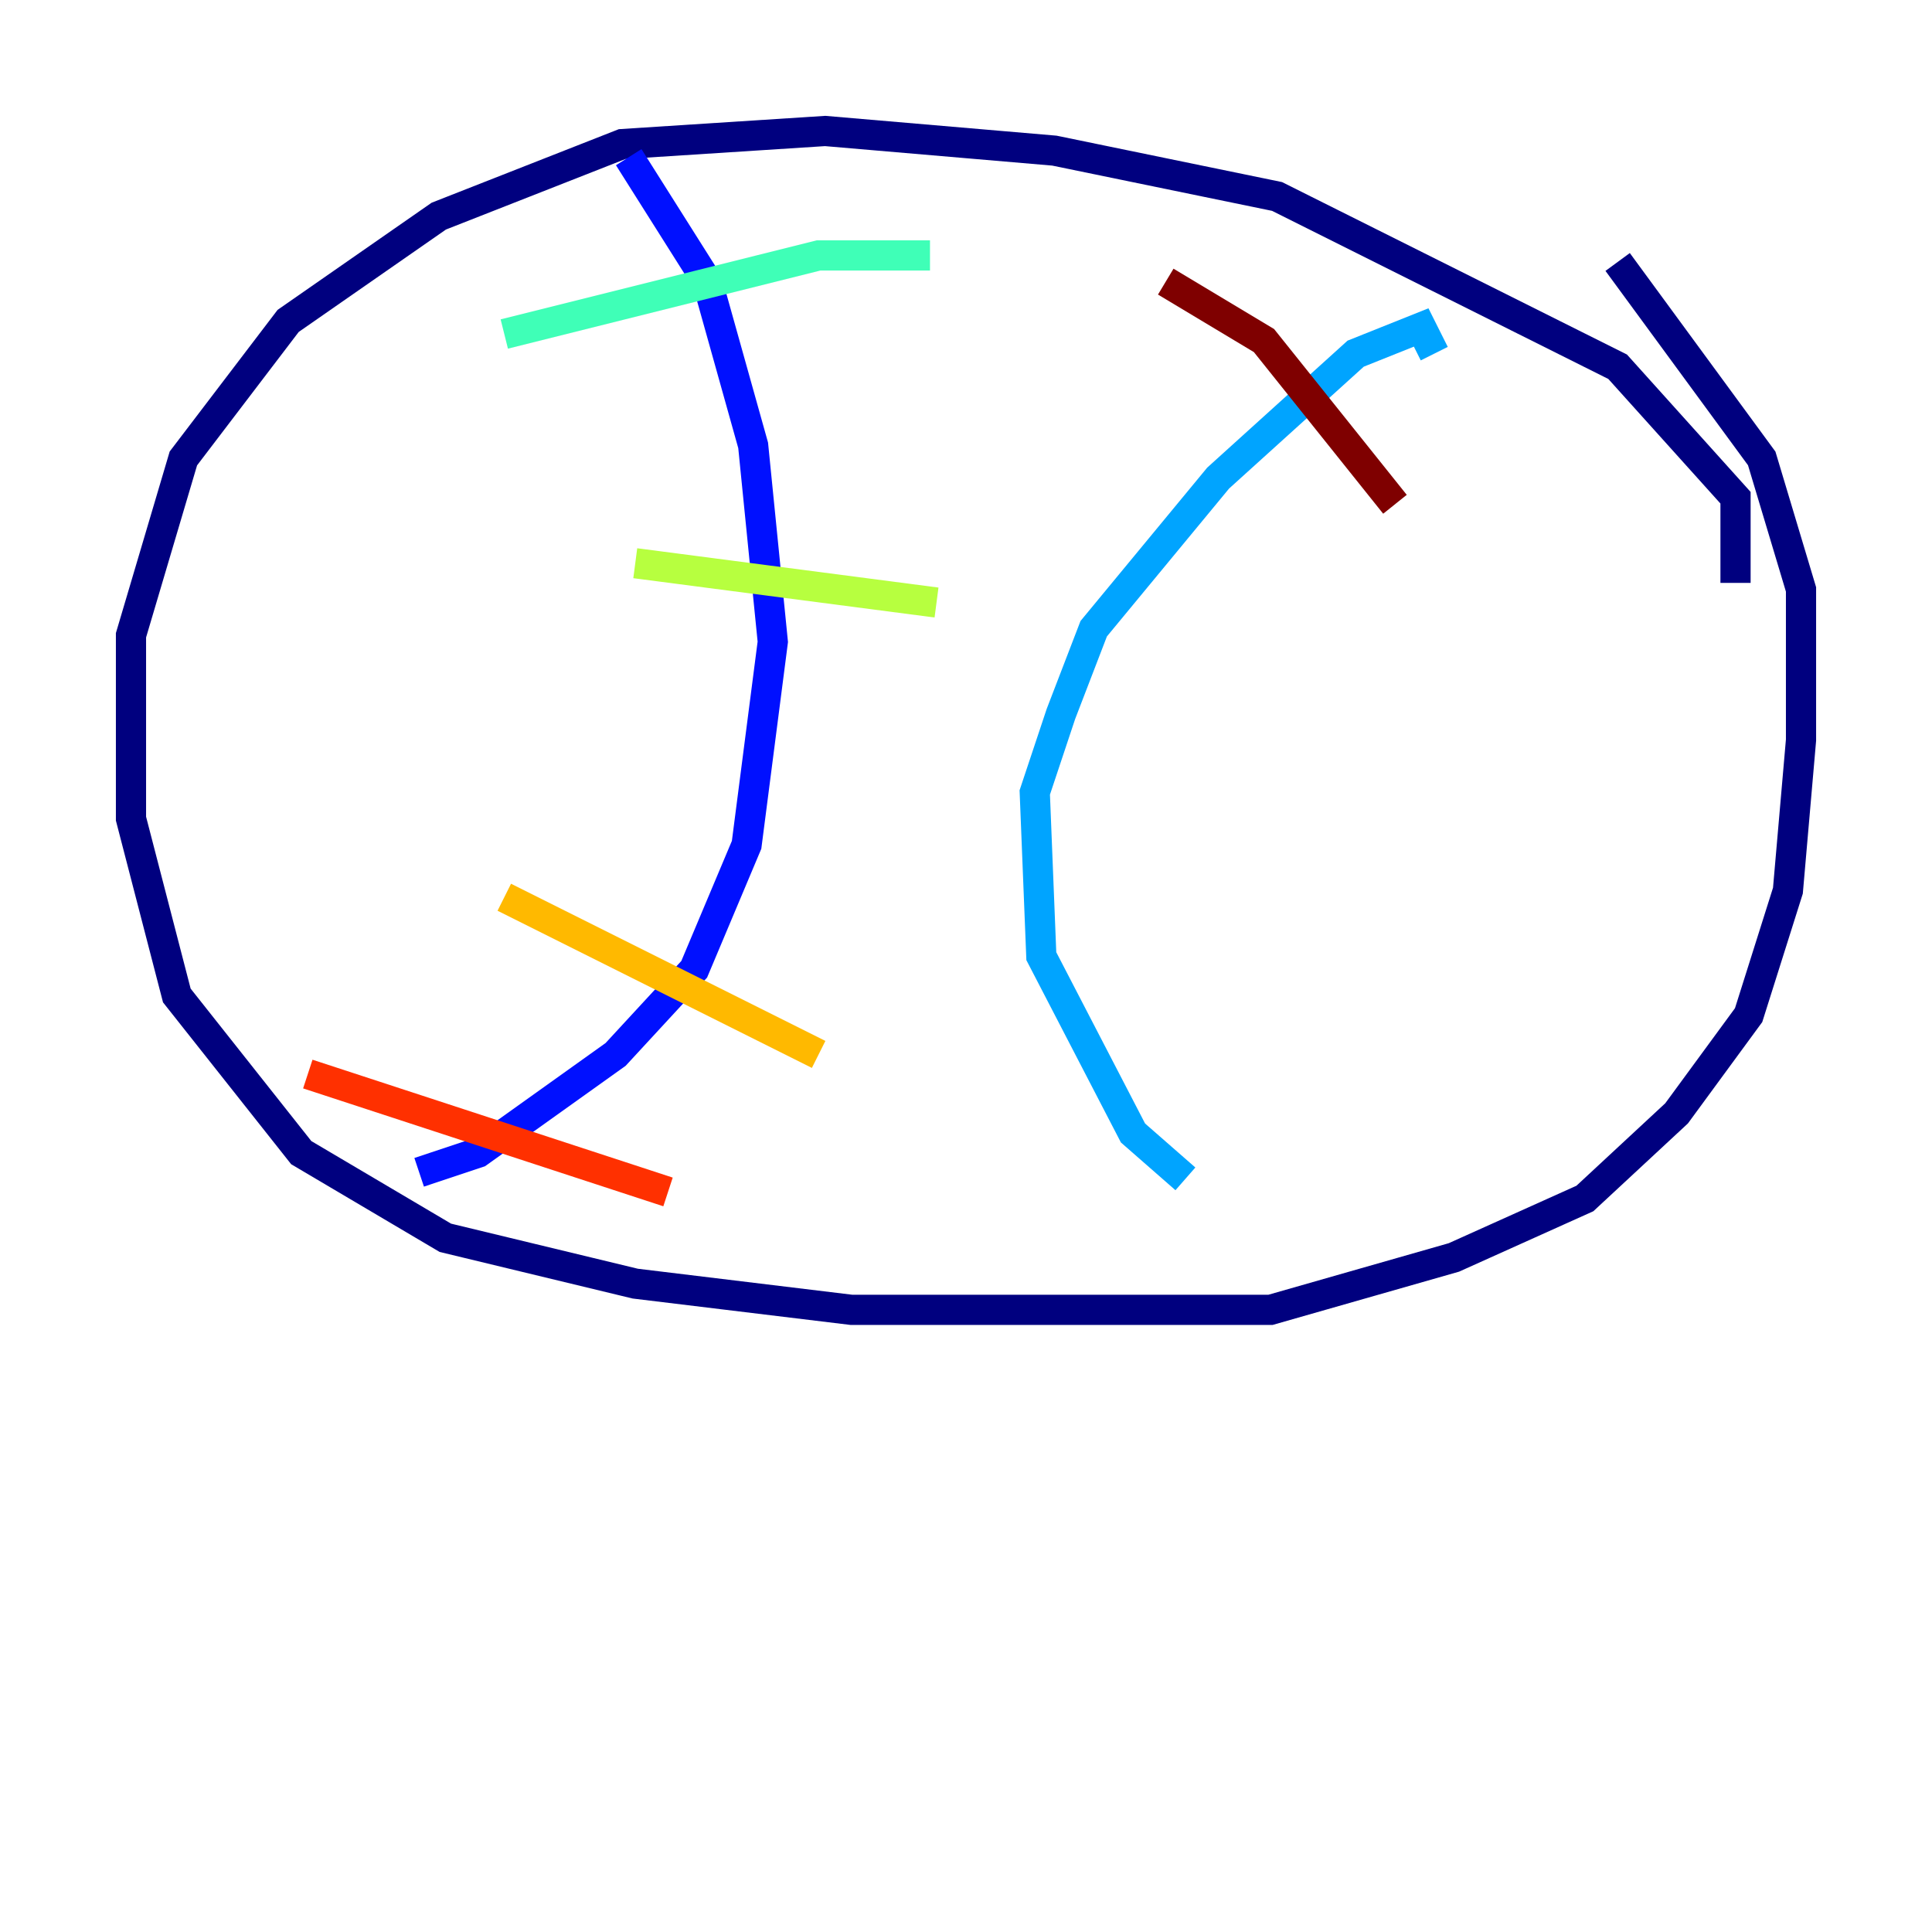<?xml version="1.0" encoding="utf-8" ?>
<svg baseProfile="tiny" height="128" version="1.2" viewBox="0,0,128,128" width="128" xmlns="http://www.w3.org/2000/svg" xmlns:ev="http://www.w3.org/2001/xml-events" xmlns:xlink="http://www.w3.org/1999/xlink"><defs /><polyline fill="none" points="114.983,38.617 114.983,32.976 107.173,24.298 84.61,13.017 69.858,9.98 54.671,8.678 41.22,9.546 29.071,14.319 19.091,21.261 12.149,30.373 8.678,42.088 8.678,54.237 11.715,65.953 19.959,76.366 29.505,82.007 42.088,85.044 56.407,86.78 84.176,86.78 96.325,83.308 105.003,79.403 111.078,73.763 115.851,67.254 118.454,59.01 119.322,49.031 119.322,39.051 116.719,30.373 107.173,17.356" stroke="#00007f" stroke-width="2" /><polyline fill="none" points="41.654,10.414 46.861,18.658 49.898,29.505 51.2,42.522 49.464,55.973 45.993,64.217 40.786,69.858 31.675,76.366 27.77,77.668" stroke="#0010ff" stroke-width="2" /><polyline fill="none" points="95.024,23.43 94.156,21.695 89.817,23.43 80.705,31.675 72.461,41.654 70.291,47.295 68.556,52.502 68.99,63.349 75.064,75.064 78.536,78.102" stroke="#00a4ff" stroke-width="2" /><polyline fill="none" points="33.41,22.129 54.237,16.922 61.614,16.922" stroke="#3fffb7" stroke-width="2" /><polyline fill="none" points="42.088,37.315 62.047,39.919" stroke="#b7ff3f" stroke-width="2" /><polyline fill="none" points="33.41,59.444 54.237,69.858" stroke="#ffb900" stroke-width="2" /><polyline fill="none" points="20.393,71.159 44.258,78.969" stroke="#ff3000" stroke-width="2" /><polyline fill="none" points="77.234,18.658 83.742,22.563 92.42,33.41" stroke="#7f0000" stroke-width="2" /></svg>